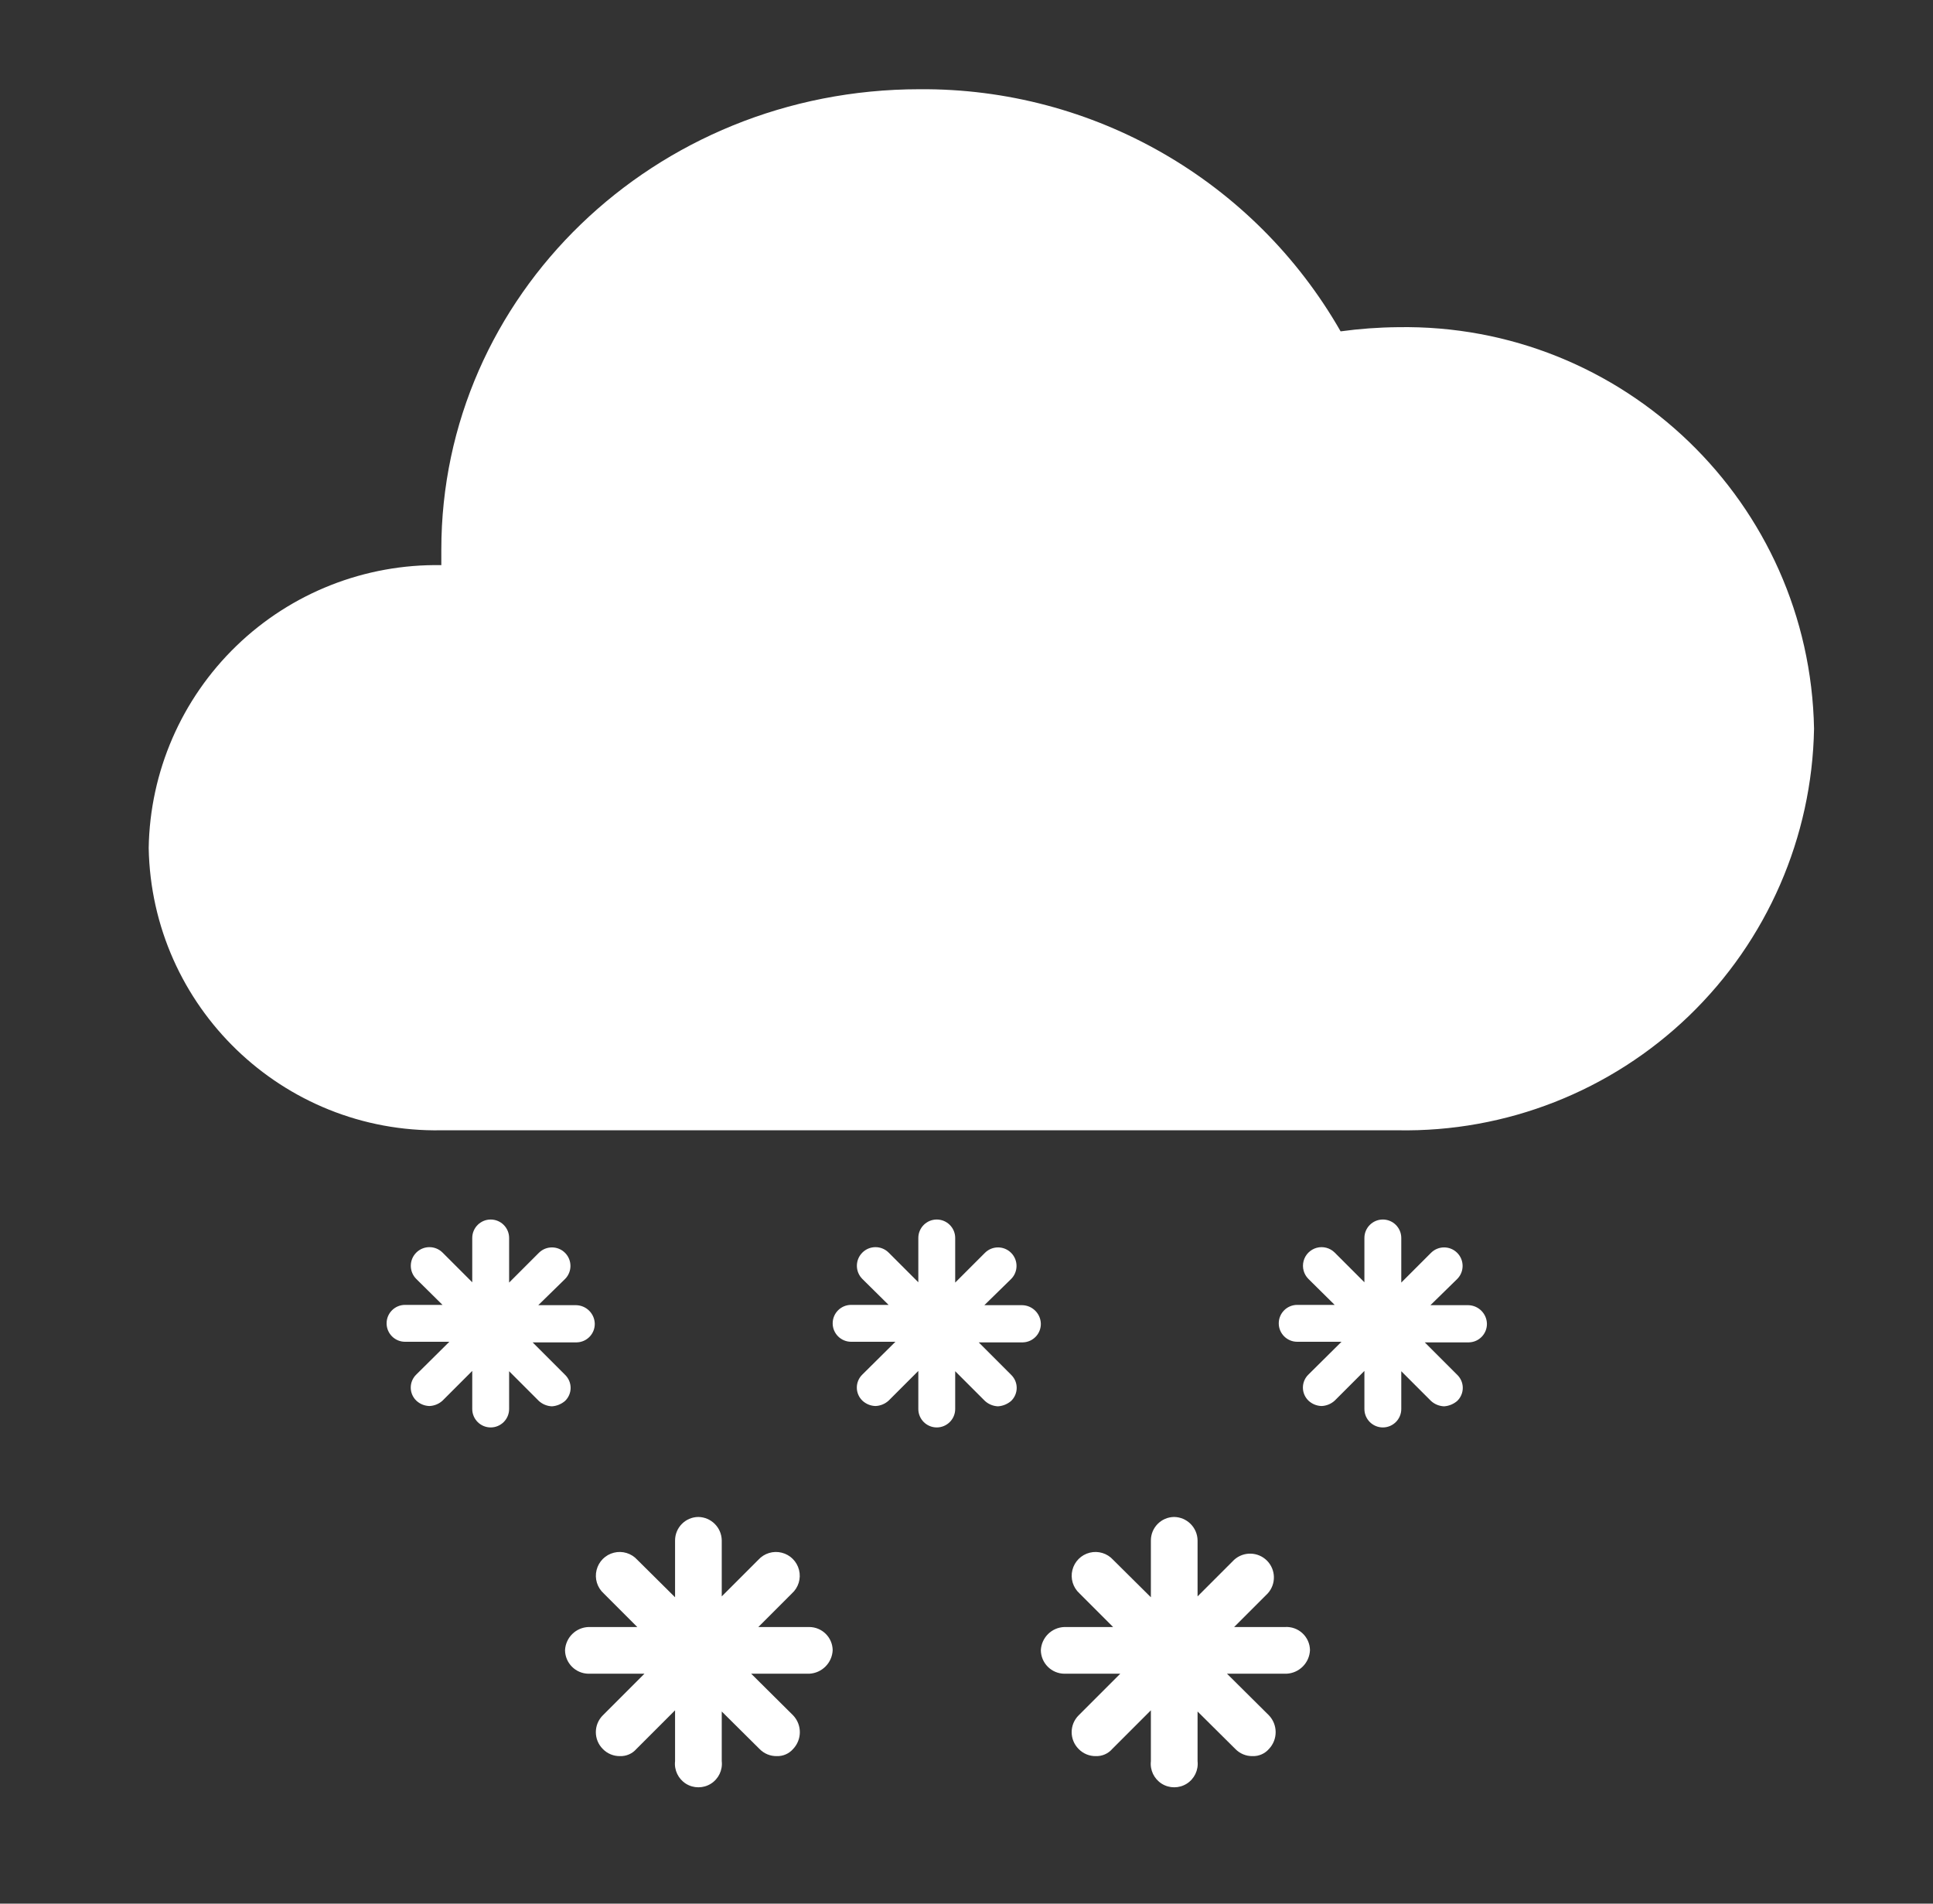 <?xml version="1.0" encoding="UTF-8"?>
<svg width="65px" height="64px" viewBox="0 0 65 64" version="1.1" xmlns="http://www.w3.org/2000/svg" xmlns:xlink="http://www.w3.org/1999/xlink">
    <rect x="0" y="0" width="65" height="64" fill="#333333" stroke="none"/>
    <!-- Generator: Sketch 64 (93537) - https://sketch.com -->
    <title>402-大雪-Heavy Snow</title>
    <desc>Created with Sketch.</desc>
    <g id="402-大雪-Heavy-Snow" stroke="none" stroke-width="1" fill="none" fill-rule="evenodd" transform="translate(1, 0)">
        <g transform="translate(4, 3)" fill="#FFFFFF" fill-rule="nonzero" id="路径">
            <path d="M9.84,35 C4.503,35.095 0.099,30.847 0,25.51 C0.042,22.943 1.103,20.499 2.949,18.715 C4.794,16.931 7.274,15.955 9.84,16 L9.84,16 C9.84,15.83 9.84,15.65 9.84,15.48 C9.84,6.94 17,-1.33226763e-15 25.92,-1.33226763e-15 C31.764,-0.045 37.178,3.067 40.08,8.14 C40.716,8.053 41.358,8.006 42,8 C49.592,7.866 55.858,13.908 56,21.5 C55.934,25.147 54.422,28.618 51.797,31.15 C49.171,33.682 45.647,35.067 42,35 L9.84,35 Z"></path>
            <path d="M22.21,51.7 L20.5,51.7 L21.63,50.57 C21.849,50.372 21.941,50.069 21.869,49.783 C21.797,49.496 21.574,49.273 21.287,49.201 C21.001,49.129 20.698,49.221 20.5,49.44 L19.27,50.67 L19.27,48.79 C19.265,48.356 18.914,48.005 18.48,48 C18.048,48.005 17.7,48.358 17.7,48.79 L17.7,50.7 L16.43,49.44 C16.232,49.221 15.929,49.129 15.643,49.201 C15.356,49.273 15.133,49.496 15.061,49.783 C14.989,50.069 15.081,50.372 15.3,50.57 L16.43,51.7 L14.79,51.7 C14.364,51.715 14.021,52.054 14,52.48 C14.005,52.914 14.356,53.265 14.79,53.27 L16.67,53.27 L15.27,54.67 C14.958,54.982 14.958,55.488 15.27,55.8 C15.422,55.957 15.632,56.044 15.85,56.04 C16.06,56.047 16.262,55.959 16.4,55.8 L17.7,54.5 L17.7,56.21 C17.666,56.512 17.808,56.806 18.065,56.968 C18.322,57.129 18.648,57.129 18.905,56.968 C19.162,56.806 19.304,56.512 19.27,56.21 L19.27,54.54 L20.54,55.8 C20.692,55.957 20.902,56.044 21.12,56.04 C21.33,56.047 21.532,55.959 21.67,55.8 C21.971,55.483 21.971,54.987 21.67,54.67 L20.26,53.27 L22.21,53.27 C22.638,53.25 22.98,52.908 23,52.48 C22.995,52.048 22.642,51.7 22.21,51.7 Z"></path>
            <path d="M38.21,51.7 L36.5,51.7 L37.63,50.57 C37.916,50.254 37.904,49.769 37.603,49.467 C37.301,49.166 36.816,49.154 36.5,49.44 L35.27,50.67 L35.27,48.79 C35.265,48.356 34.914,48.005 34.48,48 C34.048,48.005 33.7,48.358 33.7,48.79 L33.7,50.7 L32.43,49.44 C32.232,49.221 31.929,49.129 31.643,49.201 C31.356,49.273 31.133,49.496 31.061,49.783 C30.989,50.069 31.081,50.372 31.3,50.57 L32.43,51.7 L30.79,51.7 C30.364,51.715 30.021,52.054 30,52.48 C30.005,52.914 30.356,53.265 30.79,53.27 L32.67,53.27 L31.27,54.67 C30.958,54.982 30.958,55.488 31.27,55.8 C31.422,55.957 31.632,56.044 31.85,56.04 C32.06,56.047 32.262,55.959 32.4,55.8 L33.7,54.5 L33.7,56.21 C33.666,56.512 33.808,56.806 34.065,56.968 C34.322,57.129 34.648,57.129 34.905,56.968 C35.162,56.806 35.304,56.512 35.27,56.21 L35.27,54.54 L36.54,55.8 C36.692,55.957 36.902,56.044 37.12,56.04 C37.33,56.047 37.532,55.959 37.67,55.8 C37.971,55.483 37.971,54.987 37.67,54.67 L36.26,53.27 L38.26,53.27 C38.688,53.25 39.03,52.908 39.05,52.48 C39.048,52.263 38.956,52.057 38.798,51.91 C38.639,51.762 38.426,51.686 38.21,51.7 Z"></path>
            <path d="M14.38,40.88 L13.1,40.88 L14,40 C14.243,39.757 14.243,39.363 14,39.12 C13.757,38.877 13.363,38.877 13.12,39.12 L12.12,40.12 L12.12,38.62 C12.12,38.278 11.842,38 11.5,38 C11.158,38 10.88,38.278 10.88,38.62 L10.88,40.11 L9.88,39.11 C9.634,38.867 9.238,38.869 8.995,39.115 C8.752,39.361 8.754,39.757 9,40 L9.88,40.87 L8.62,40.87 C8.278,40.87 8,41.148 8,41.49 C8,41.832 8.278,42.11 8.62,42.11 L10.11,42.11 L9,43.21 C8.88,43.325 8.812,43.484 8.812,43.65 C8.812,43.816 8.88,43.975 9,44.09 C9.12,44.202 9.276,44.266 9.44,44.27 C9.603,44.264 9.759,44.2 9.88,44.09 L10.88,43.09 L10.88,44.37 C10.88,44.712 11.158,44.99 11.5,44.99 C11.842,44.99 12.12,44.712 12.12,44.37 L12.12,43.1 L13.12,44.1 C13.241,44.21 13.397,44.274 13.56,44.28 C13.722,44.269 13.876,44.206 14,44.1 C14.12,43.985 14.188,43.826 14.188,43.66 C14.188,43.494 14.12,43.335 14,43.22 L12.91,42.13 L14.4,42.13 C14.738,42.119 15.006,41.839 15,41.5 C14.99,41.162 14.718,40.89 14.38,40.88 Z"></path>
            <path d="M29.38,40.88 L28.1,40.88 L29,40 C29.243,39.757 29.243,39.363 29,39.12 C28.757,38.877 28.363,38.877 28.12,39.12 L27.12,40.12 L27.12,38.62 C27.12,38.278 26.842,38 26.5,38 C26.158,38 25.88,38.278 25.88,38.62 L25.88,40.11 L24.88,39.11 C24.634,38.867 24.238,38.869 23.995,39.115 C23.752,39.361 23.754,39.757 24,40 L24.88,40.87 L23.62,40.87 C23.278,40.87 23,41.148 23,41.49 C23,41.832 23.278,42.11 23.62,42.11 L25.11,42.11 L24,43.21 C23.88,43.325 23.812,43.484 23.812,43.65 C23.812,43.816 23.88,43.975 24,44.09 C24.12,44.202 24.276,44.266 24.44,44.27 C24.603,44.264 24.759,44.2 24.88,44.09 L25.88,43.09 L25.88,44.37 C25.88,44.712 26.158,44.99 26.5,44.99 C26.842,44.99 27.12,44.712 27.12,44.37 L27.12,43.1 L28.12,44.1 C28.241,44.21 28.397,44.274 28.56,44.28 C28.722,44.269 28.876,44.206 29,44.1 C29.12,43.985 29.188,43.826 29.188,43.66 C29.188,43.494 29.12,43.335 29,43.22 L27.91,42.13 L29.4,42.13 C29.738,42.119 30.006,41.839 30,41.5 C29.99,41.162 29.718,40.89 29.38,40.88 Z"></path>
            <path d="M44.38,40.88 L43.1,40.88 L44,40 C44.243,39.757 44.243,39.363 44,39.12 C43.757,38.877 43.363,38.877 43.12,39.12 L42.12,40.12 L42.12,38.62 C42.12,38.278 41.842,38 41.5,38 C41.158,38 40.88,38.278 40.88,38.62 L40.88,40.11 L39.88,39.11 C39.721,38.953 39.49,38.892 39.275,38.951 C39.059,39.011 38.891,39.18 38.835,39.396 C38.778,39.613 38.841,39.843 39,40 L39.88,40.87 L38.62,40.87 C38.278,40.87 38,41.148 38,41.49 C38,41.832 38.278,42.11 38.62,42.11 L40.11,42.11 L39,43.21 C38.88,43.325 38.812,43.484 38.812,43.65 C38.812,43.816 38.88,43.975 39,44.09 C39.12,44.202 39.276,44.266 39.44,44.27 C39.603,44.264 39.759,44.2 39.88,44.09 L40.88,43.09 L40.88,44.37 C40.88,44.712 41.158,44.99 41.5,44.99 C41.842,44.99 42.12,44.712 42.12,44.37 L42.12,43.1 L43.12,44.1 C43.241,44.21 43.397,44.274 43.56,44.28 C43.722,44.269 43.876,44.206 44,44.1 C44.12,43.985 44.188,43.826 44.188,43.66 C44.188,43.494 44.12,43.335 44,43.22 L42.91,42.13 L44.4,42.13 C44.738,42.119 45.006,41.839 45,41.5 C44.99,41.162 44.718,40.89 44.38,40.88 Z"></path>
        </g>
    </g>
</svg>